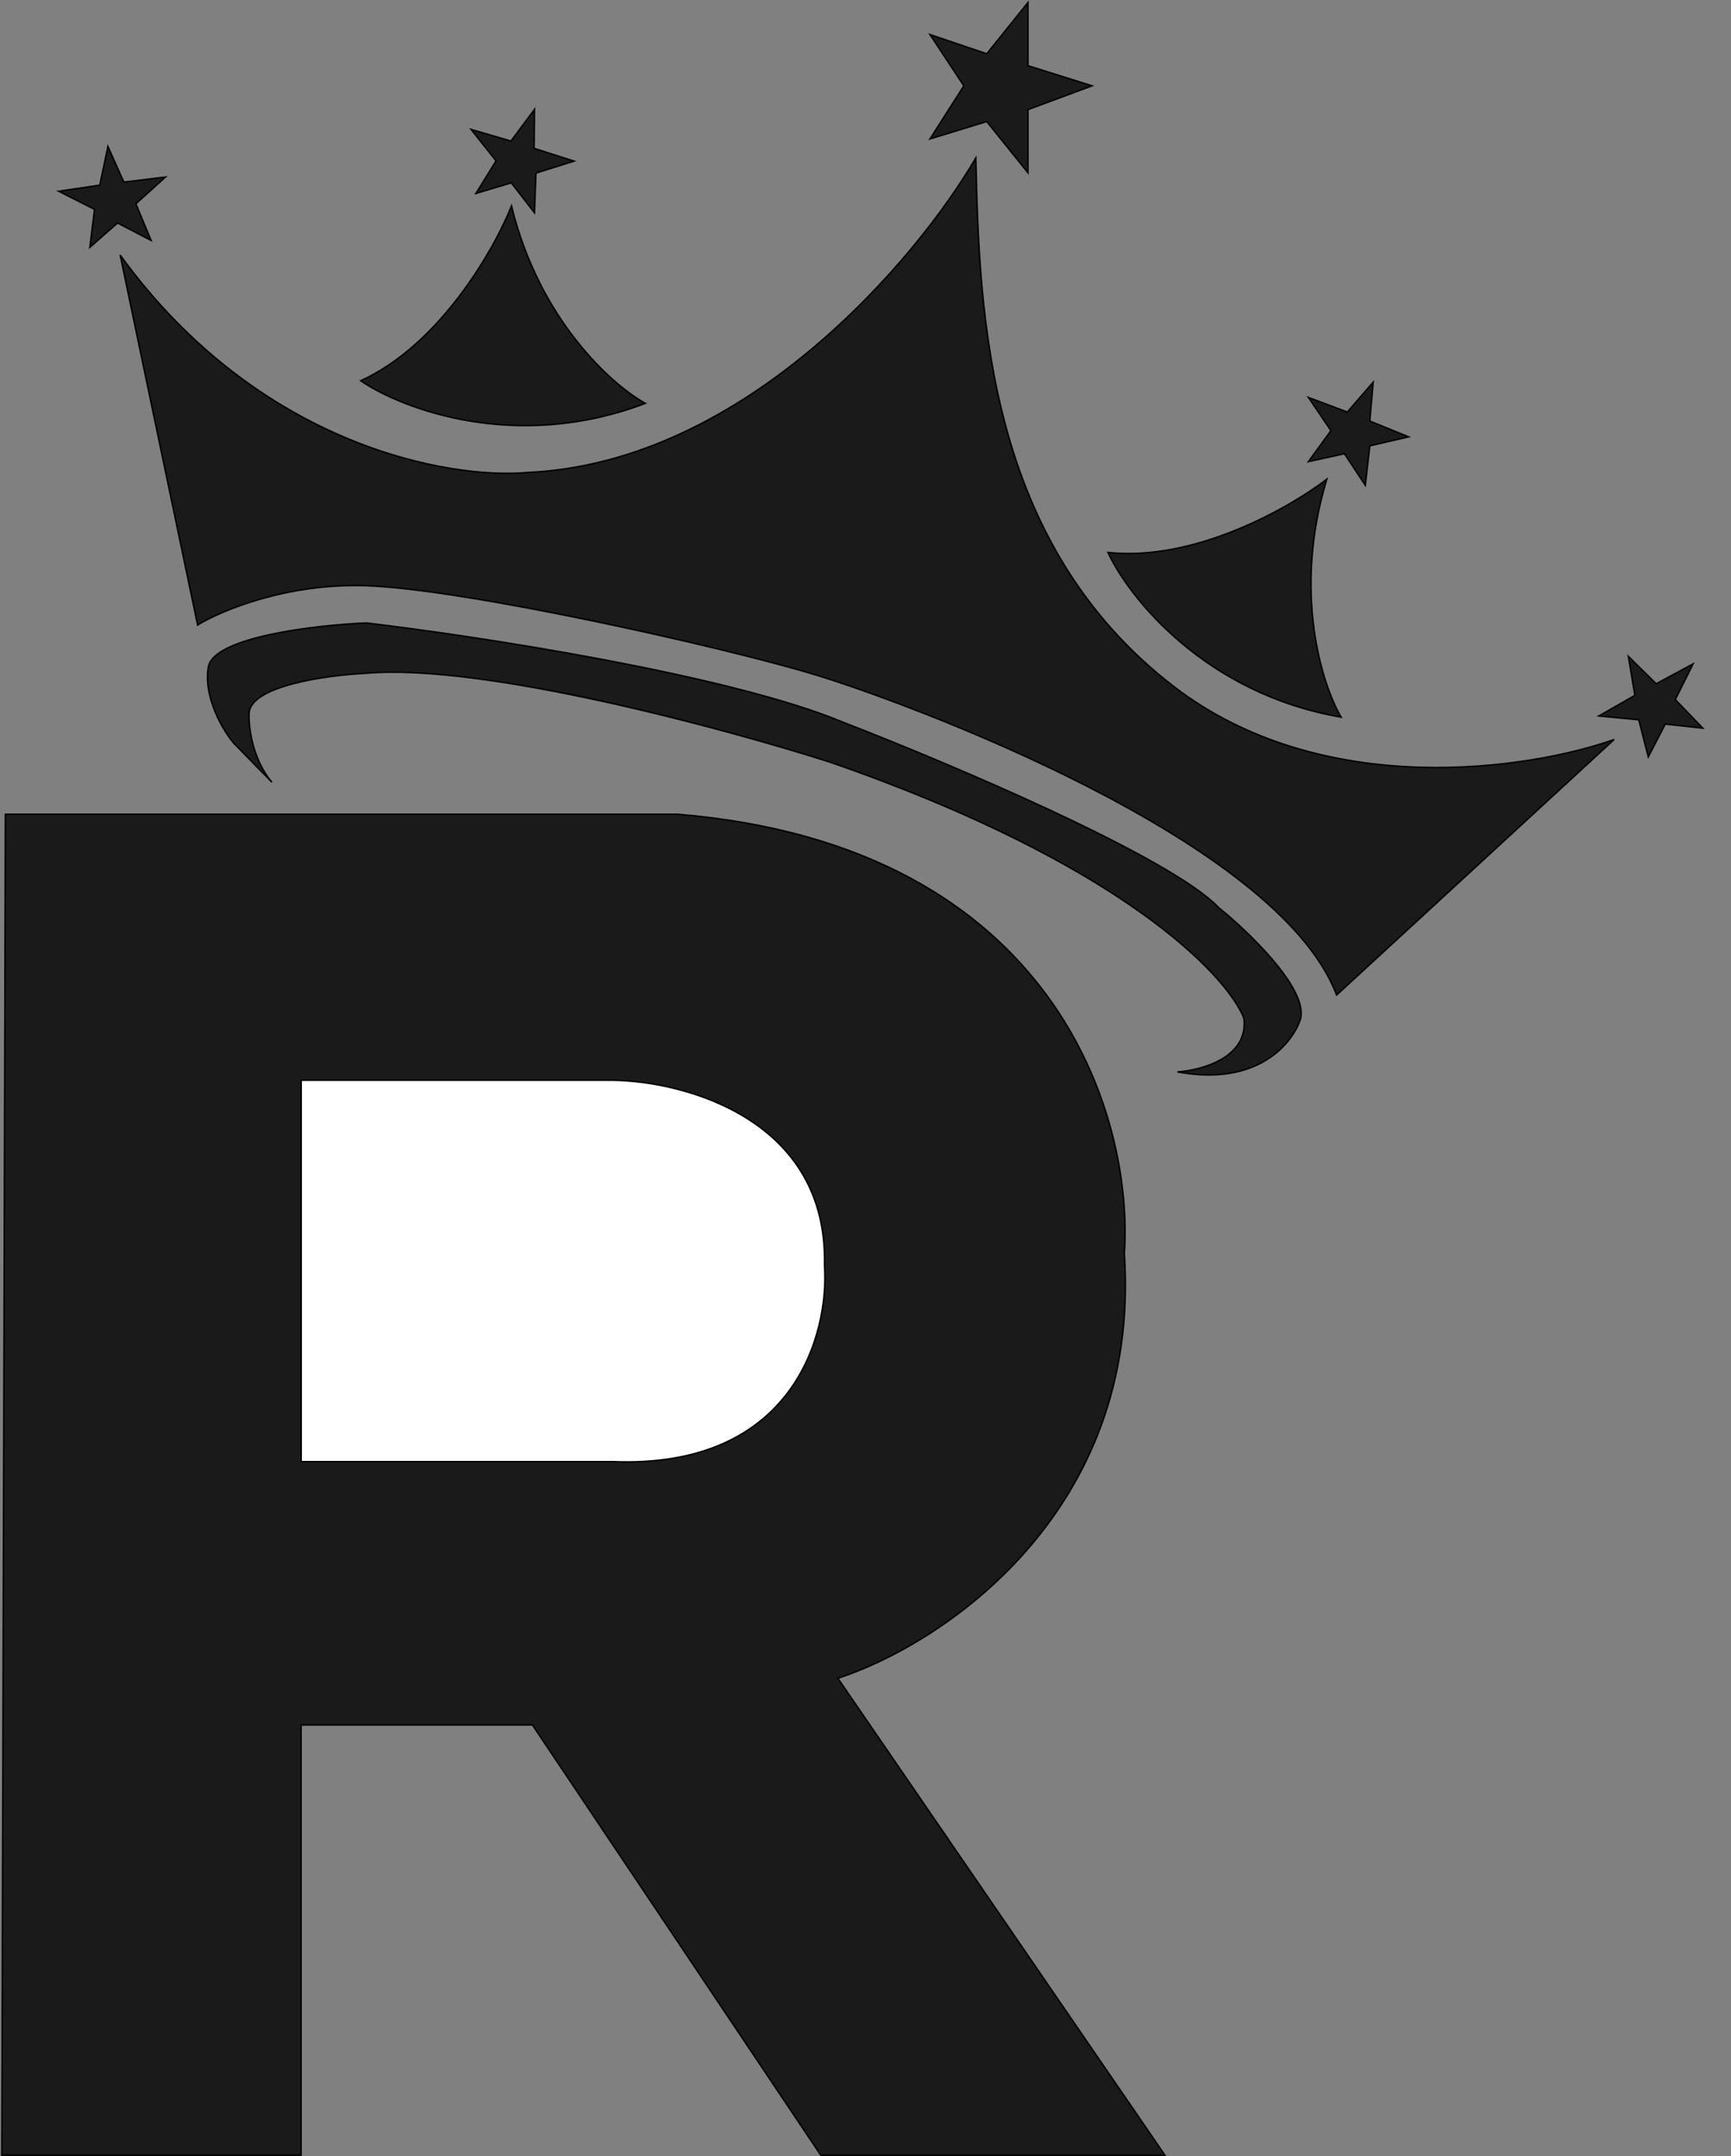 <svg width="1197" height="1491" viewBox="0 0 1197 1491" fill="none" xmlns="http://www.w3.org/2000/svg">
<rect x="0" y="0" width="1197" height="1491" fill="#808080" stroke="none"/>
<path d="M682.35 37.181L643.075 23.878L666.513 59.353L643.075 96.094L682.35 84.058L710.856 119.532V75.823L755.199 59.353L710.856 45.416V1.707L682.35 37.181Z" fill="#1A1A1A" stroke="black"/>
<path d="M974.126 302.098L947.232 308.335L944.114 335.618L929.693 313.791L904.748 319.248L920.339 297.811L904.748 274.815L931.642 284.949L949.571 264.292L947.232 291.185L974.126 302.098Z" fill="#1A1A1A" stroke="black"/>
<path d="M114.452 122.42L93.966 140.926L104.482 166.293L81.28 154.21L62.119 171.088L65.345 144.779L40.552 132.241L68.984 128.047L74.632 101.284L85.641 125.932L114.452 122.42Z" fill="#1A1A1A" stroke="black"/>
<path d="M396.975 111.426L370.632 119.684L369.592 147.125L353.557 126.455L329.098 133.788L343.018 111.23L325.728 89.483L353.313 97.548L369.623 75.59L369.331 102.583L396.975 111.426Z" fill="#1A1A1A" stroke="black"/>
<path d="M1170.81 459.071L1158.47 483.768L1177.51 503.561L1151.5 500.761L1139.8 523.46L1133.22 497.783L1105.56 495.138L1130.51 480.875L1126.02 453.894L1145.26 472.837L1170.81 459.071Z" fill="#1A1A1A" stroke="black"/>
<path d="M1116.19 511.408L924.28 688.123C883.5 580.175 626.823 485.82 563.653 466.629C500.483 447.438 322.168 407.457 253.401 405.059C198.388 403.139 152.65 422.384 136.657 432.246L83.083 176.368C179.037 308.785 311.24 331.76 365.348 326.696C515.676 319.659 634.286 178.767 674.8 109.2C677.199 218.748 682.796 375.473 811.534 474.625C914.525 553.947 1057.55 532.198 1116.19 511.408Z" fill="#1A1A1A" stroke="black"/>
<path d="M161.54 513.879L188.029 540.981C174.595 525.053 171.898 502.906 172.229 493.824C172.229 474.268 226.326 466.872 253.374 465.618C333.834 458.598 500.448 503.613 573.698 526.998C774.415 596.416 848.285 673.994 860.131 704.105C863.63 731.218 830.978 740.183 814.214 741.276C870.189 751.771 894.386 720.869 899.488 704.105C903.861 683.115 863.411 644.341 842.639 627.578C809.404 592.593 656.057 527.727 583.537 499.667C504.823 466.615 330.631 439.979 253.374 430.791C218.39 432.249 147.547 440.412 144.048 461.403C140.55 482.393 154.252 505.133 161.54 513.879Z" fill="#1A1A1A" stroke="black"/>
<path d="M208.221 1490.44H1.269L3.7 563.075H468.412C731.245 584.689 783.984 774.537 777.5 866.759C789.604 1046.59 650.47 1137.58 579.39 1160.6L805.559 1490.44H567.57L368.194 1192.91H208.221V1490.44Z" fill="#1A1A1A" stroke="black"/>
<path d="M423.953 747.072H208.282V1010.78H423.953C549.062 1015.69 573.525 922.197 570.118 874.838C572.571 774.26 473.696 747.753 423.953 747.072Z" fill="white" stroke="black"/>
<path d="M927.427 495.98C833.171 479.683 780.61 413.212 766.112 382.013C826.013 388.62 892.008 350.998 917.517 331.361C893.733 409.321 914.214 473.59 927.427 495.98Z" fill="#1A1A1A" stroke="black"/>
<path d="M446.274 278.927C356.909 313.04 277.776 282.722 249.381 263.299C304.259 238.396 341.795 172.352 353.702 142.443C373.056 221.619 423.481 266.423 446.274 278.927Z" fill="#1A1A1A" stroke="black"/>
</svg>
